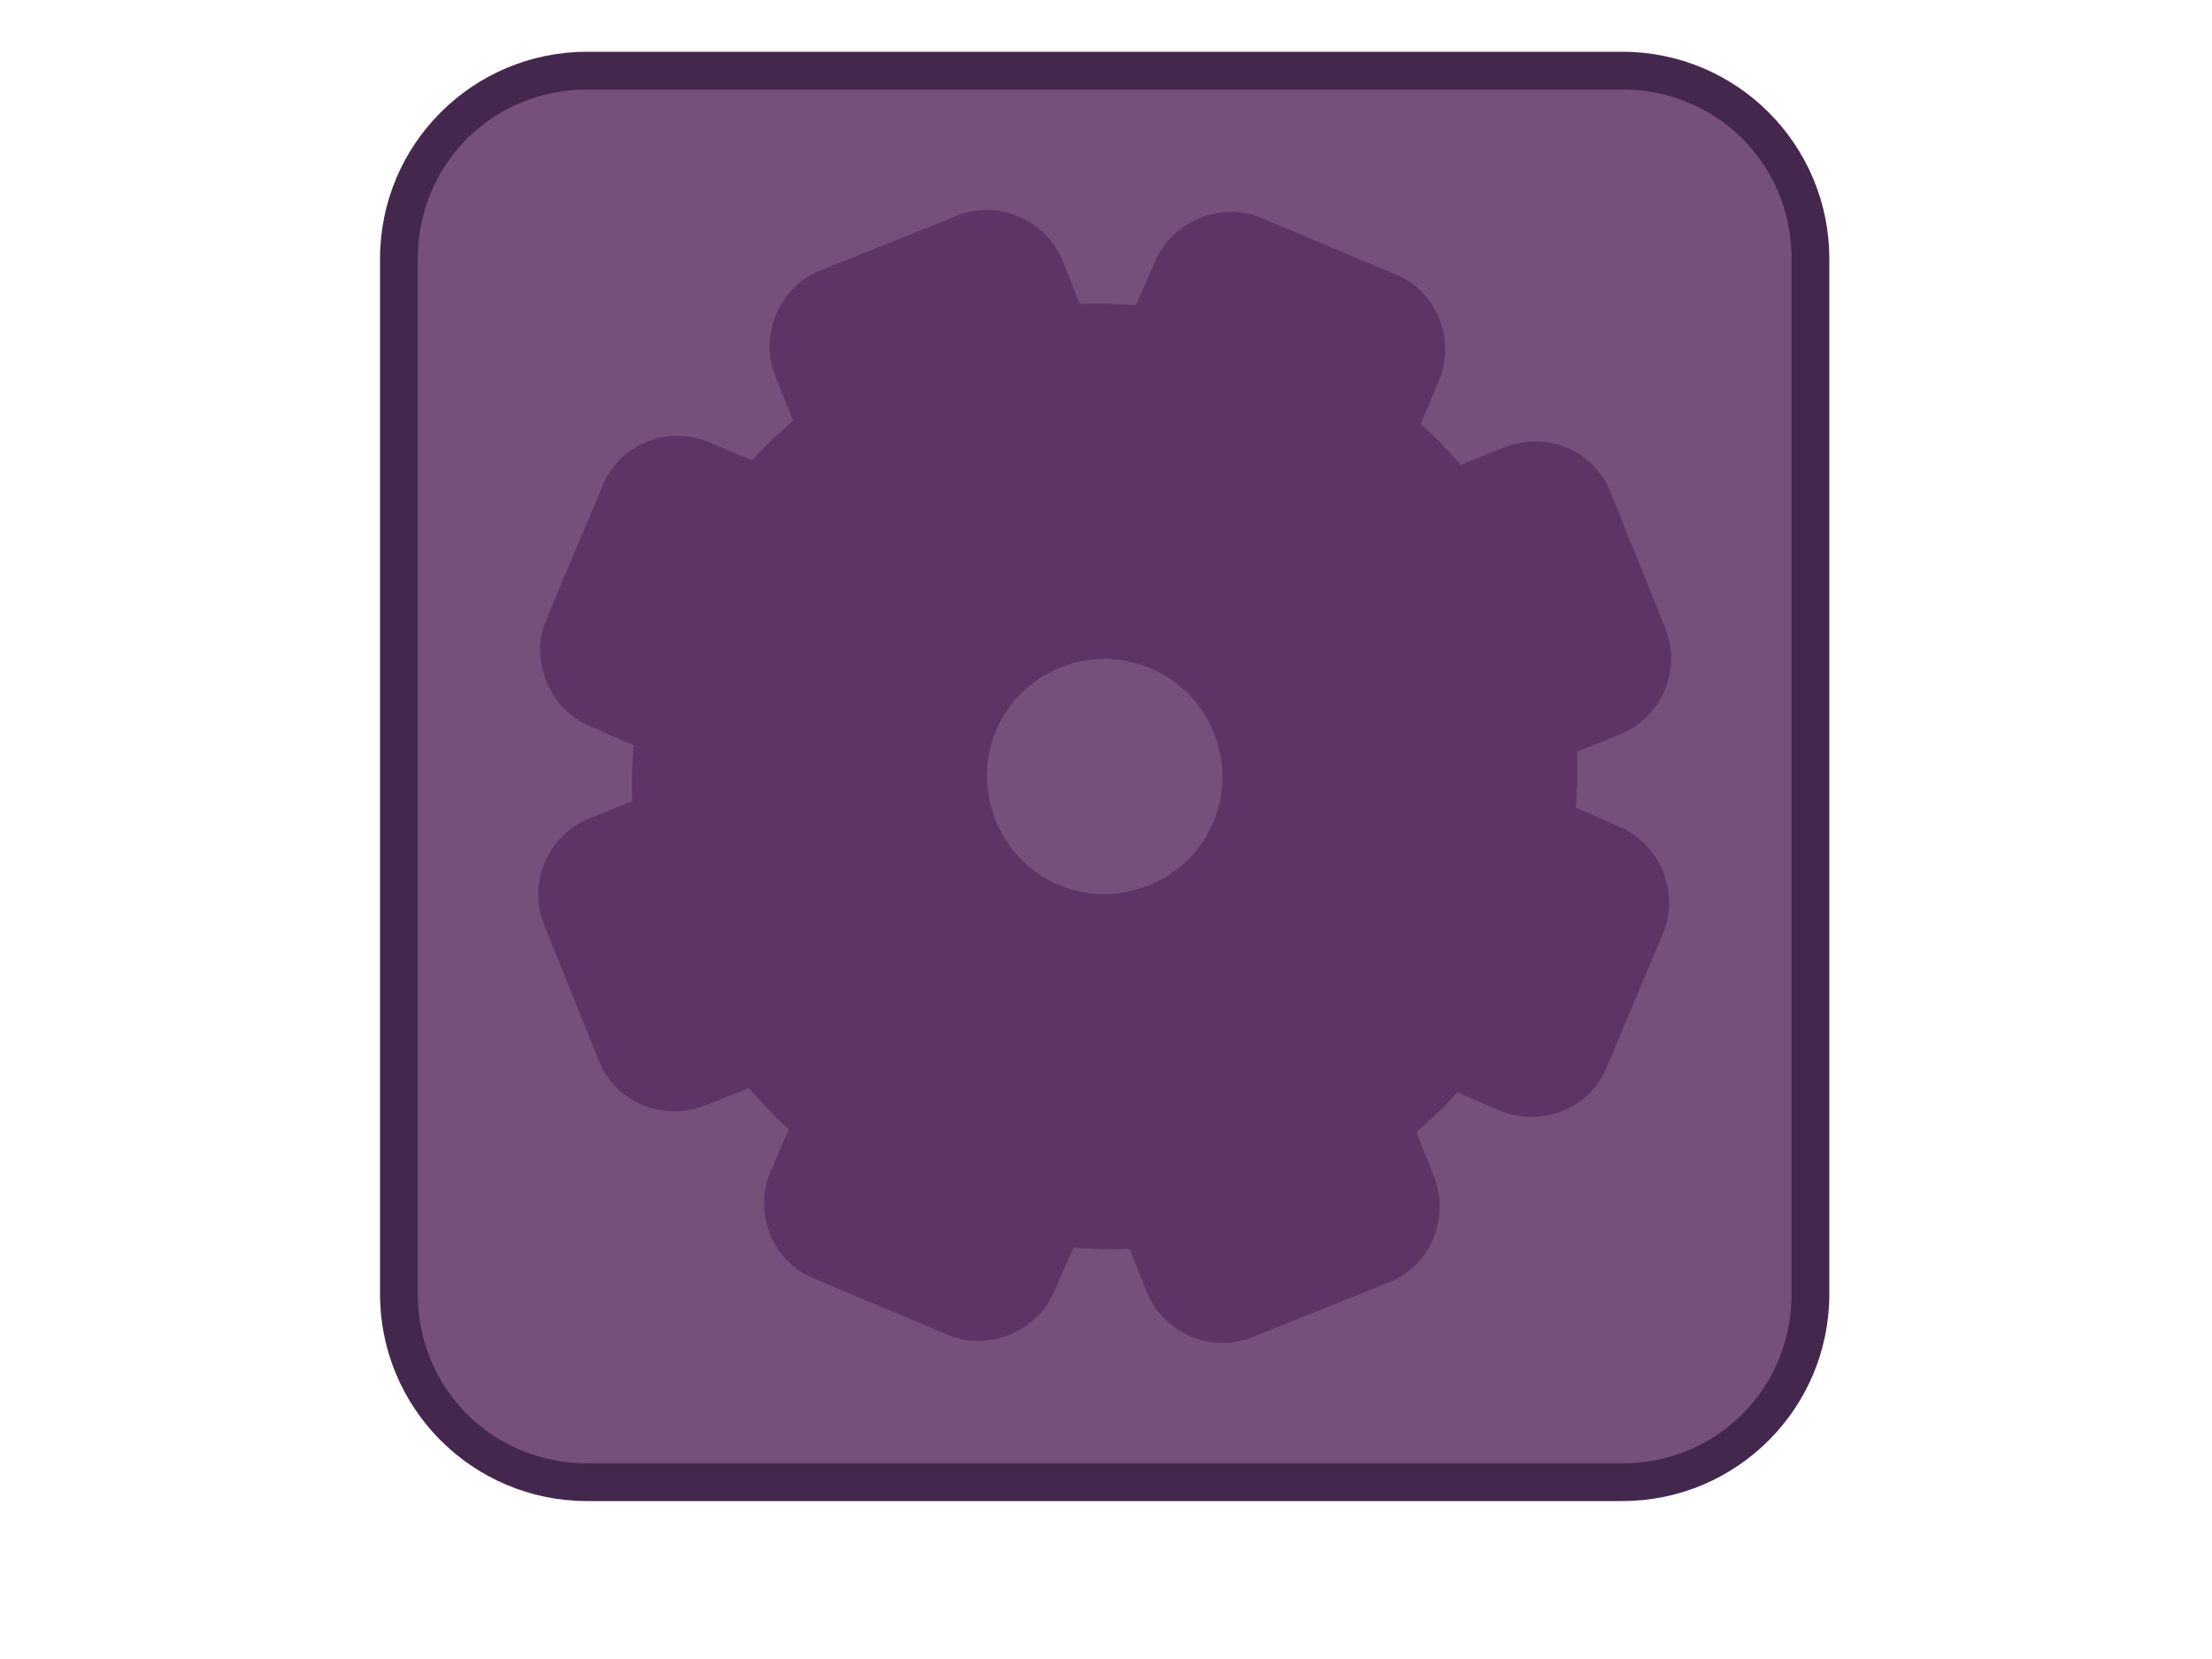 <?xml version="1.0" standalone="no"?>
<!DOCTYPE svg PUBLIC "-//W3C//DTD SVG 1.0//EN" "http://www.w3.org/TR/2001/REC-SVG-20010904/DTD/svg10.dtd">
<svg xmlns="http://www.w3.org/2000/svg" xmlns:xlink="http://www.w3.org/1999/xlink" id="body_1" width="20" height="15">

<g transform="matrix(0.312 0 0 0.312 2.5 -0)">
	<g>
        <path transform="matrix(1 0 0 1 -0.377 -2.8)"  d="M47.454 45.941C 47.454 47.141 43.056 48.25 35.915 48.85C 28.775 49.45 19.979 49.45 12.839 48.85C 5.699 48.25 1.3 47.141 1.3 45.941C 1.3 44.742 5.699 43.633 12.839 43.033C 19.979 42.433 28.775 42.433 35.915 43.033C 43.056 43.633 47.454 44.742 47.454 45.941z" stroke="none" fill="none" />
        <path d="M3 7.5C 3 4.186 5.686 1.5 9 1.5L9 1.5L39 1.5C 42.314 1.5 45 4.186 45 7.5L45 7.5L45 37.5C 45 40.814 42.314 43.5 39 43.5L39 43.5L9 43.5C 5.686 43.5 3 40.814 3 37.5L3 37.5L3 7.5z" stroke="none" fill="#44274C" fill-rule="nonzero" />
        <path transform="matrix(1 0 0 1 -0 -1.5)"  d="M9 4.094C 6.261 4.094 4.094 6.261 4.094 9L4.094 9L4.094 39C 4.094 41.739 6.261 43.906 9 43.906L9 43.906L39 43.906C 41.739 43.906 43.906 41.739 43.906 39L43.906 39L43.906 9C 43.906 6.261 41.739 4.094 39 4.094L39 4.094L9 4.094z" stroke="none" fill="#75507B" fill-rule="nonzero" />
		<g>
            <path d="M19.719 6.25L15.75 7.844C 14.524 8.341 13.985 9.745 14.469 10.938L14.469 10.938L14.969 12.188C 14.551 12.56 14.143 12.932 13.781 13.344L13.781 13.344L12.531 12.812C 12.024 12.598 11.35 12.556 10.781 12.781C 10.228 13 9.74 13.39 9.469 14.031L9.469 14.031L7.812 17.969C 7.32 19.132 7.925 20.55 9.062 21.031L9.062 21.031L10.344 21.594C 10.307 22.131 10.285 22.675 10.312 23.219L10.312 23.219L9.062 23.719C 7.876 24.2 7.263 25.579 7.75 26.781L7.75 26.781L9.344 30.75C 9.841 31.976 11.245 32.515 12.438 32.031L12.438 32.031L13.688 31.531C 14.06 31.949 14.432 32.357 14.844 32.719L14.844 32.719L14.312 33.969C 13.824 35.124 14.355 36.534 15.531 37.031L15.531 37.031L19.469 38.688C 20.632 39.18 22.05 38.575 22.531 37.438L22.531 37.438L23.094 36.156C 23.631 36.193 24.175 36.215 24.719 36.188L24.719 36.188L25.219 37.438C 25.7 38.624 27.079 39.237 28.281 38.75L28.281 38.75L32.25 37.156C 33.476 36.659 34.015 35.255 33.531 34.062L33.531 34.062L33.031 32.812C 33.449 32.44 33.857 32.068 34.219 31.656L34.219 31.656L35.469 32.188C 36.624 32.676 38.034 32.145 38.531 30.969L38.531 30.969L40.188 27.031C 40.68 25.868 40.075 24.45 38.938 23.969L38.938 23.969L37.656 23.406C 37.693 22.869 37.715 22.325 37.688 21.781L37.688 21.781L38.938 21.281C 40.124 20.8 40.737 19.421 40.25 18.219L40.25 18.219L38.656 14.25C 38.159 13.024 36.755 12.485 35.562 12.969L35.562 12.969L34.312 13.469C 33.94 13.051 33.568 12.643 33.156 12.281L33.156 12.281L33.688 11.031C 34.176 9.876 33.645 8.466 32.469 7.969L32.469 7.969L28.531 6.312C 27.368 5.82 25.95 6.425 25.469 7.562L25.469 7.562L24.906 8.844C 24.369 8.807 23.825 8.785 23.281 8.812L23.281 8.812L22.781 7.562C 22.3 6.376 20.921 5.763 19.719 6.25zM24.031 19.094C 25.36 19.114 26.621 19.9 27.156 21.219C 27.87 22.98 27.041 24.943 25.281 25.656C 23.52 26.37 21.557 25.541 20.844 23.781C 20.13 22.02 20.959 20.057 22.719 19.344C 23.163 19.164 23.591 19.087 24.031 19.094z" stroke="none" fill="#5C3566" fill-rule="nonzero" />
            <path d="M16.231 9.008C 15.669 9.236 15.402 9.887 15.634 10.459L15.634 10.459L16.451 12.474C 15.554 13.15 14.757 13.944 14.086 14.812L14.086 14.812L12.071 13.96C 11.787 13.84 11.501 13.831 11.238 13.935C 10.976 14.039 10.747 14.241 10.629 14.52L10.629 14.52L8.962 18.462C 8.725 19.021 8.995 19.647 9.564 19.887L9.564 19.887L11.578 20.739C 11.423 21.826 11.408 22.951 11.548 24.066L11.548 24.066L9.533 24.883C 8.961 25.115 8.679 25.759 8.907 26.322L8.907 26.322L10.508 30.269C 10.736 30.831 11.387 31.098 11.959 30.866L11.959 30.866L13.974 30.049C 14.65 30.946 15.444 31.743 16.312 32.414L16.312 32.414L15.46 34.429C 15.219 34.998 15.461 35.634 16.02 35.871L16.02 35.871L19.962 37.538C 20.521 37.775 21.147 37.505 21.387 36.936L21.387 36.936L22.239 34.922C 23.326 35.077 24.451 35.092 25.566 34.952L25.566 34.952L26.383 36.967C 26.615 37.539 27.259 37.821 27.822 37.593L27.822 37.593L31.769 35.992C 32.331 35.764 32.598 35.113 32.366 34.541L32.366 34.541L31.549 32.526C 32.446 31.85 33.243 31.056 33.914 30.188L33.914 30.188L35.929 31.04C 36.498 31.281 37.134 31.039 37.371 30.48L37.371 30.48L39.038 26.538C 39.275 25.979 39.005 25.353 38.436 25.113L38.436 25.113L36.422 24.261C 36.577 23.174 36.592 22.049 36.452 20.934L36.452 20.934L38.467 20.117C 39.039 19.885 39.321 19.241 39.093 18.678L39.093 18.678L37.492 14.731C 37.264 14.169 36.613 13.902 36.041 14.134L36.041 14.134L34.026 14.951C 33.35 14.054 32.556 13.257 31.688 12.586L31.688 12.586L32.54 10.571C 32.781 10.002 32.539 9.366 31.98 9.129L31.98 9.129L28.038 7.462C 27.479 7.225 26.853 7.495 26.613 8.064L26.613 8.064L25.761 10.078C 24.674 9.923 23.549 9.908 22.434 10.048L22.434 10.048L21.617 8.033C 21.385 7.461 20.741 7.179 20.178 7.407L20.178 7.407L16.231 9.008L16.231 9.008zM22.248 18.179C 24.633 17.212 27.354 18.363 28.321 20.748C 29.288 23.133 28.137 25.854 25.752 26.821C 23.367 27.788 20.646 26.637 19.679 24.252C 18.712 21.867 19.863 19.146 22.248 18.179z" stroke="none" fill="none" />
		</g>
        <path transform="matrix(1 0 0 1 -0 -1.5)"  d="M9 4.719C 6.594 4.719 4.719 6.594 4.719 9L4.719 9L4.719 39C 4.719 41.406 6.594 43.281 9 43.281L9 43.281L39 43.281C 41.406 43.281 43.281 41.406 43.281 39L43.281 39L43.281 9C 43.281 6.594 41.406 4.719 39 4.719L39 4.719L9 4.719z" stroke="#000000" stroke-width="1" stroke-linecap="square" fill="none" stroke-opacity="0" />
        <path d="M9 2.594C 6.261 2.594 4.094 4.761 4.094 7.5L4.094 7.5L4.094 24.656C 16.179 19.523 29.775 15.087 43.906 12.125L43.906 12.125L43.906 7.5C 43.906 4.761 41.739 2.594 39 2.594L39 2.594L9 2.594L9 2.594z" stroke="none" fill="none" />
        <path d="M97.255 133.01L112.745 133.01C 117.005 133.01 120.49 136.495 120.49 140.755L120.49 140.755L120.49 156.245C 120.49 160.505 117.005 163.99 112.745 163.99L112.745 163.99L97.255 163.99C 92.995 163.99 89.51 160.505 89.51 156.245L89.51 156.245L89.51 140.755C 89.51 136.495 92.995 133.01 97.255 133.01z" stroke="#1F1A17" stroke-width="0.076" fill="none" />
        <path d="M97.255 133.01L112.745 133.01C 117.005 133.01 120.49 136.495 120.49 140.755L120.49 140.755L120.49 156.245C 120.49 160.505 117.005 163.99 112.745 163.99L112.745 163.99L97.255 163.99C 92.995 163.99 89.51 160.505 89.51 156.245L89.51 156.245L89.51 140.755C 89.51 136.495 92.995 133.01 97.255 133.01z" stroke="#1F1A17" stroke-width="0.076" fill="none" />
	</g>
</g>
</svg>